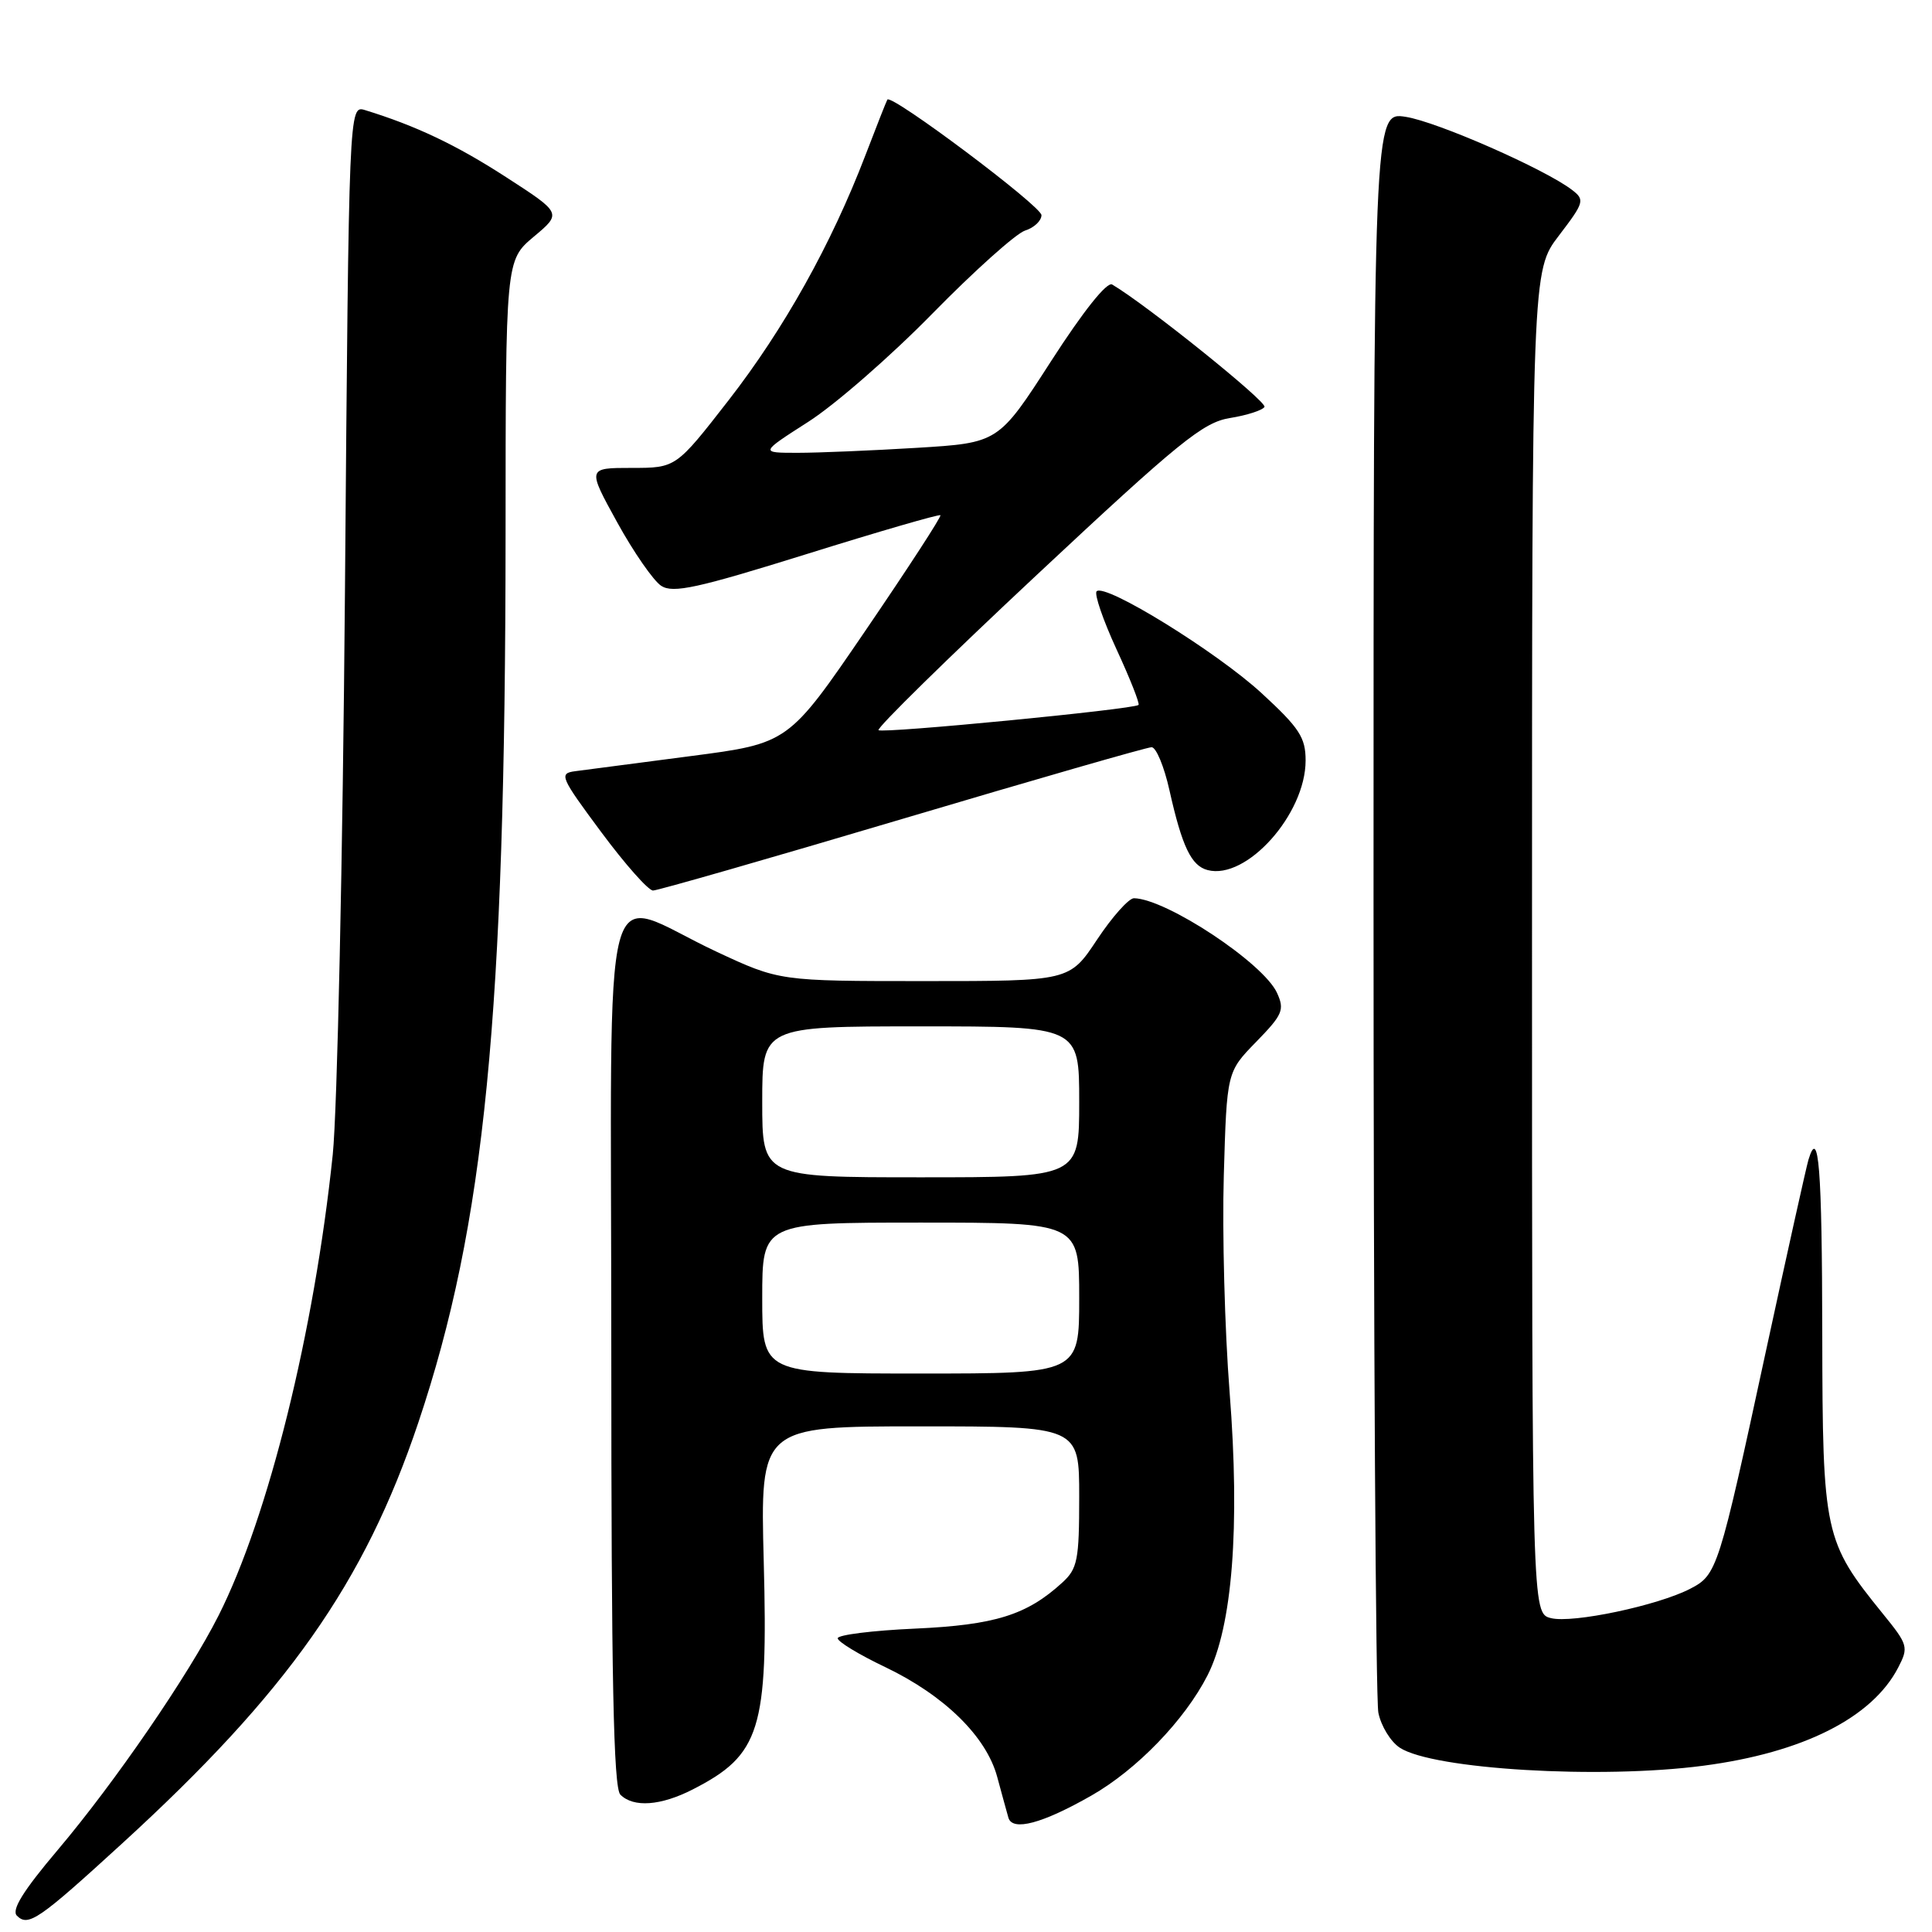 <?xml version="1.0" encoding="UTF-8" standalone="no"?>
<!DOCTYPE svg PUBLIC "-//W3C//DTD SVG 1.1//EN" "http://www.w3.org/Graphics/SVG/1.1/DTD/svg11.dtd" >
<svg xmlns="http://www.w3.org/2000/svg" xmlns:xlink="http://www.w3.org/1999/xlink" version="1.1" viewBox="0 0 256 256">
 <g >
 <path fill="currentColor"
d=" M 16.14 244.31 C 38.09 224.25 48.29 209.76 55.43 188.50 C 64.25 162.21 66.96 134.66 66.99 71.00 C 67.00 34.50 67.00 34.50 70.72 31.37 C 74.45 28.25 74.45 28.25 67.04 23.46 C 60.46 19.20 55.10 16.66 48.37 14.59 C 46.23 13.94 46.23 13.94 45.71 78.22 C 45.42 113.57 44.69 147.22 44.09 153.00 C 41.64 176.46 35.58 200.95 28.96 214.07 C 24.99 221.94 15.23 236.17 7.64 245.14 C 3.07 250.54 1.49 253.09 2.24 253.84 C 3.74 255.34 5.12 254.39 16.14 244.31 Z  M 144.62 237.92 C 150.63 234.49 156.98 227.92 160.00 222.00 C 163.30 215.53 164.33 202.36 162.93 184.48 C 162.28 176.21 161.94 163.28 162.16 155.75 C 162.56 142.04 162.56 142.04 166.45 138.05 C 169.96 134.45 170.24 133.81 169.21 131.56 C 167.41 127.61 154.55 119.10 150.26 119.02 C 149.58 119.01 147.38 121.47 145.37 124.50 C 141.72 130.00 141.72 130.00 122.50 130.00 C 103.28 130.00 103.28 130.00 94.89 126.08 C 79.28 118.77 81.00 112.24 81.00 178.69 C 81.00 222.40 81.29 236.89 82.20 237.80 C 83.94 239.54 87.54 239.28 91.79 237.11 C 100.75 232.53 101.79 229.22 101.20 206.94 C 100.73 189.00 100.73 189.00 121.87 189.00 C 143.00 189.00 143.00 189.00 143.00 198.33 C 143.00 206.72 142.78 207.86 140.75 209.71 C 136.06 214.00 131.83 215.32 121.25 215.80 C 115.61 216.05 111.00 216.63 111.00 217.08 C 111.00 217.53 113.83 219.25 117.28 220.89 C 125.12 224.64 130.68 230.08 132.13 235.43 C 132.73 237.67 133.41 240.11 133.62 240.86 C 134.16 242.69 138.12 241.63 144.62 237.92 Z  M 225.68 233.97 C 238.90 232.24 248.08 227.61 251.52 220.96 C 252.92 218.26 252.83 217.94 249.48 213.82 C 241.72 204.24 241.50 203.26 241.46 176.80 C 241.43 154.72 240.99 149.17 239.63 153.67 C 239.33 154.68 236.80 166.07 234.00 179.00 C 227.72 208.07 227.53 208.67 223.96 210.52 C 219.65 212.75 208.36 215.13 205.51 214.41 C 203.00 213.78 203.00 213.78 203.00 124.83 C 203.00 35.88 203.00 35.88 206.56 31.22 C 209.92 26.82 210.02 26.48 208.31 25.17 C 204.72 22.41 190.41 16.12 186.25 15.48 C 182.00 14.82 182.00 14.82 182.00 119.29 C 182.00 176.74 182.29 225.19 182.64 226.94 C 182.99 228.70 184.27 230.79 185.48 231.58 C 189.86 234.45 212.01 235.77 225.68 233.97 Z  M 119.57 108.51 C 137.13 103.29 151.99 99.01 152.59 99.01 C 153.19 99.00 154.26 101.57 154.96 104.72 C 156.63 112.18 157.85 114.73 160.02 115.29 C 165.17 116.64 173.00 107.88 173.00 100.77 C 173.00 97.72 172.18 96.46 167.18 91.86 C 161.23 86.38 146.43 77.24 145.31 78.35 C 144.97 78.70 146.16 82.16 147.95 86.05 C 149.75 89.94 151.05 93.25 150.86 93.41 C 150.12 94.00 116.89 97.22 116.41 96.75 C 116.14 96.48 125.59 87.20 137.42 76.14 C 156.28 58.50 159.42 55.96 162.98 55.39 C 165.22 55.03 167.27 54.37 167.55 53.92 C 167.95 53.27 151.98 40.43 147.37 37.70 C 146.68 37.29 143.54 41.23 139.27 47.86 C 132.30 58.68 132.30 58.68 121.49 59.34 C 115.55 59.70 108.44 60.00 105.69 60.00 C 100.69 60.00 100.69 60.00 107.09 55.90 C 110.62 53.65 118.04 47.18 123.58 41.52 C 129.12 35.87 134.64 30.93 135.83 30.55 C 137.02 30.18 138.00 29.25 138.00 28.51 C 138.00 27.32 118.09 12.39 117.58 13.20 C 117.47 13.36 116.16 16.69 114.66 20.60 C 110.15 32.37 103.89 43.58 96.54 53.04 C 89.57 62.00 89.57 62.00 83.69 62.00 C 77.81 62.00 77.81 62.00 81.78 69.21 C 83.96 73.17 86.59 76.96 87.62 77.63 C 89.19 78.64 92.39 77.94 106.91 73.41 C 116.48 70.42 124.45 68.11 124.61 68.27 C 124.77 68.44 120.31 75.30 114.69 83.54 C 104.48 98.50 104.48 98.50 91.49 100.19 C 84.35 101.12 77.47 102.02 76.20 102.19 C 74.04 102.48 74.24 102.95 79.66 110.25 C 82.82 114.51 85.91 118.00 86.53 118.00 C 87.14 118.00 102.01 113.73 119.57 108.51 Z  M 101.00 172.00 C 101.00 162.00 101.00 162.00 122.00 162.00 C 143.00 162.00 143.00 162.00 143.00 172.00 C 143.00 182.00 143.00 182.00 122.00 182.00 C 101.00 182.00 101.00 182.00 101.00 172.00 Z  M 101.00 146.00 C 101.00 136.00 101.00 136.00 122.00 136.00 C 143.00 136.00 143.00 136.00 143.00 146.00 C 143.00 156.00 143.00 156.00 122.00 156.00 C 101.00 156.00 101.00 156.00 101.00 146.00 Z "/>
</g>
</svg>